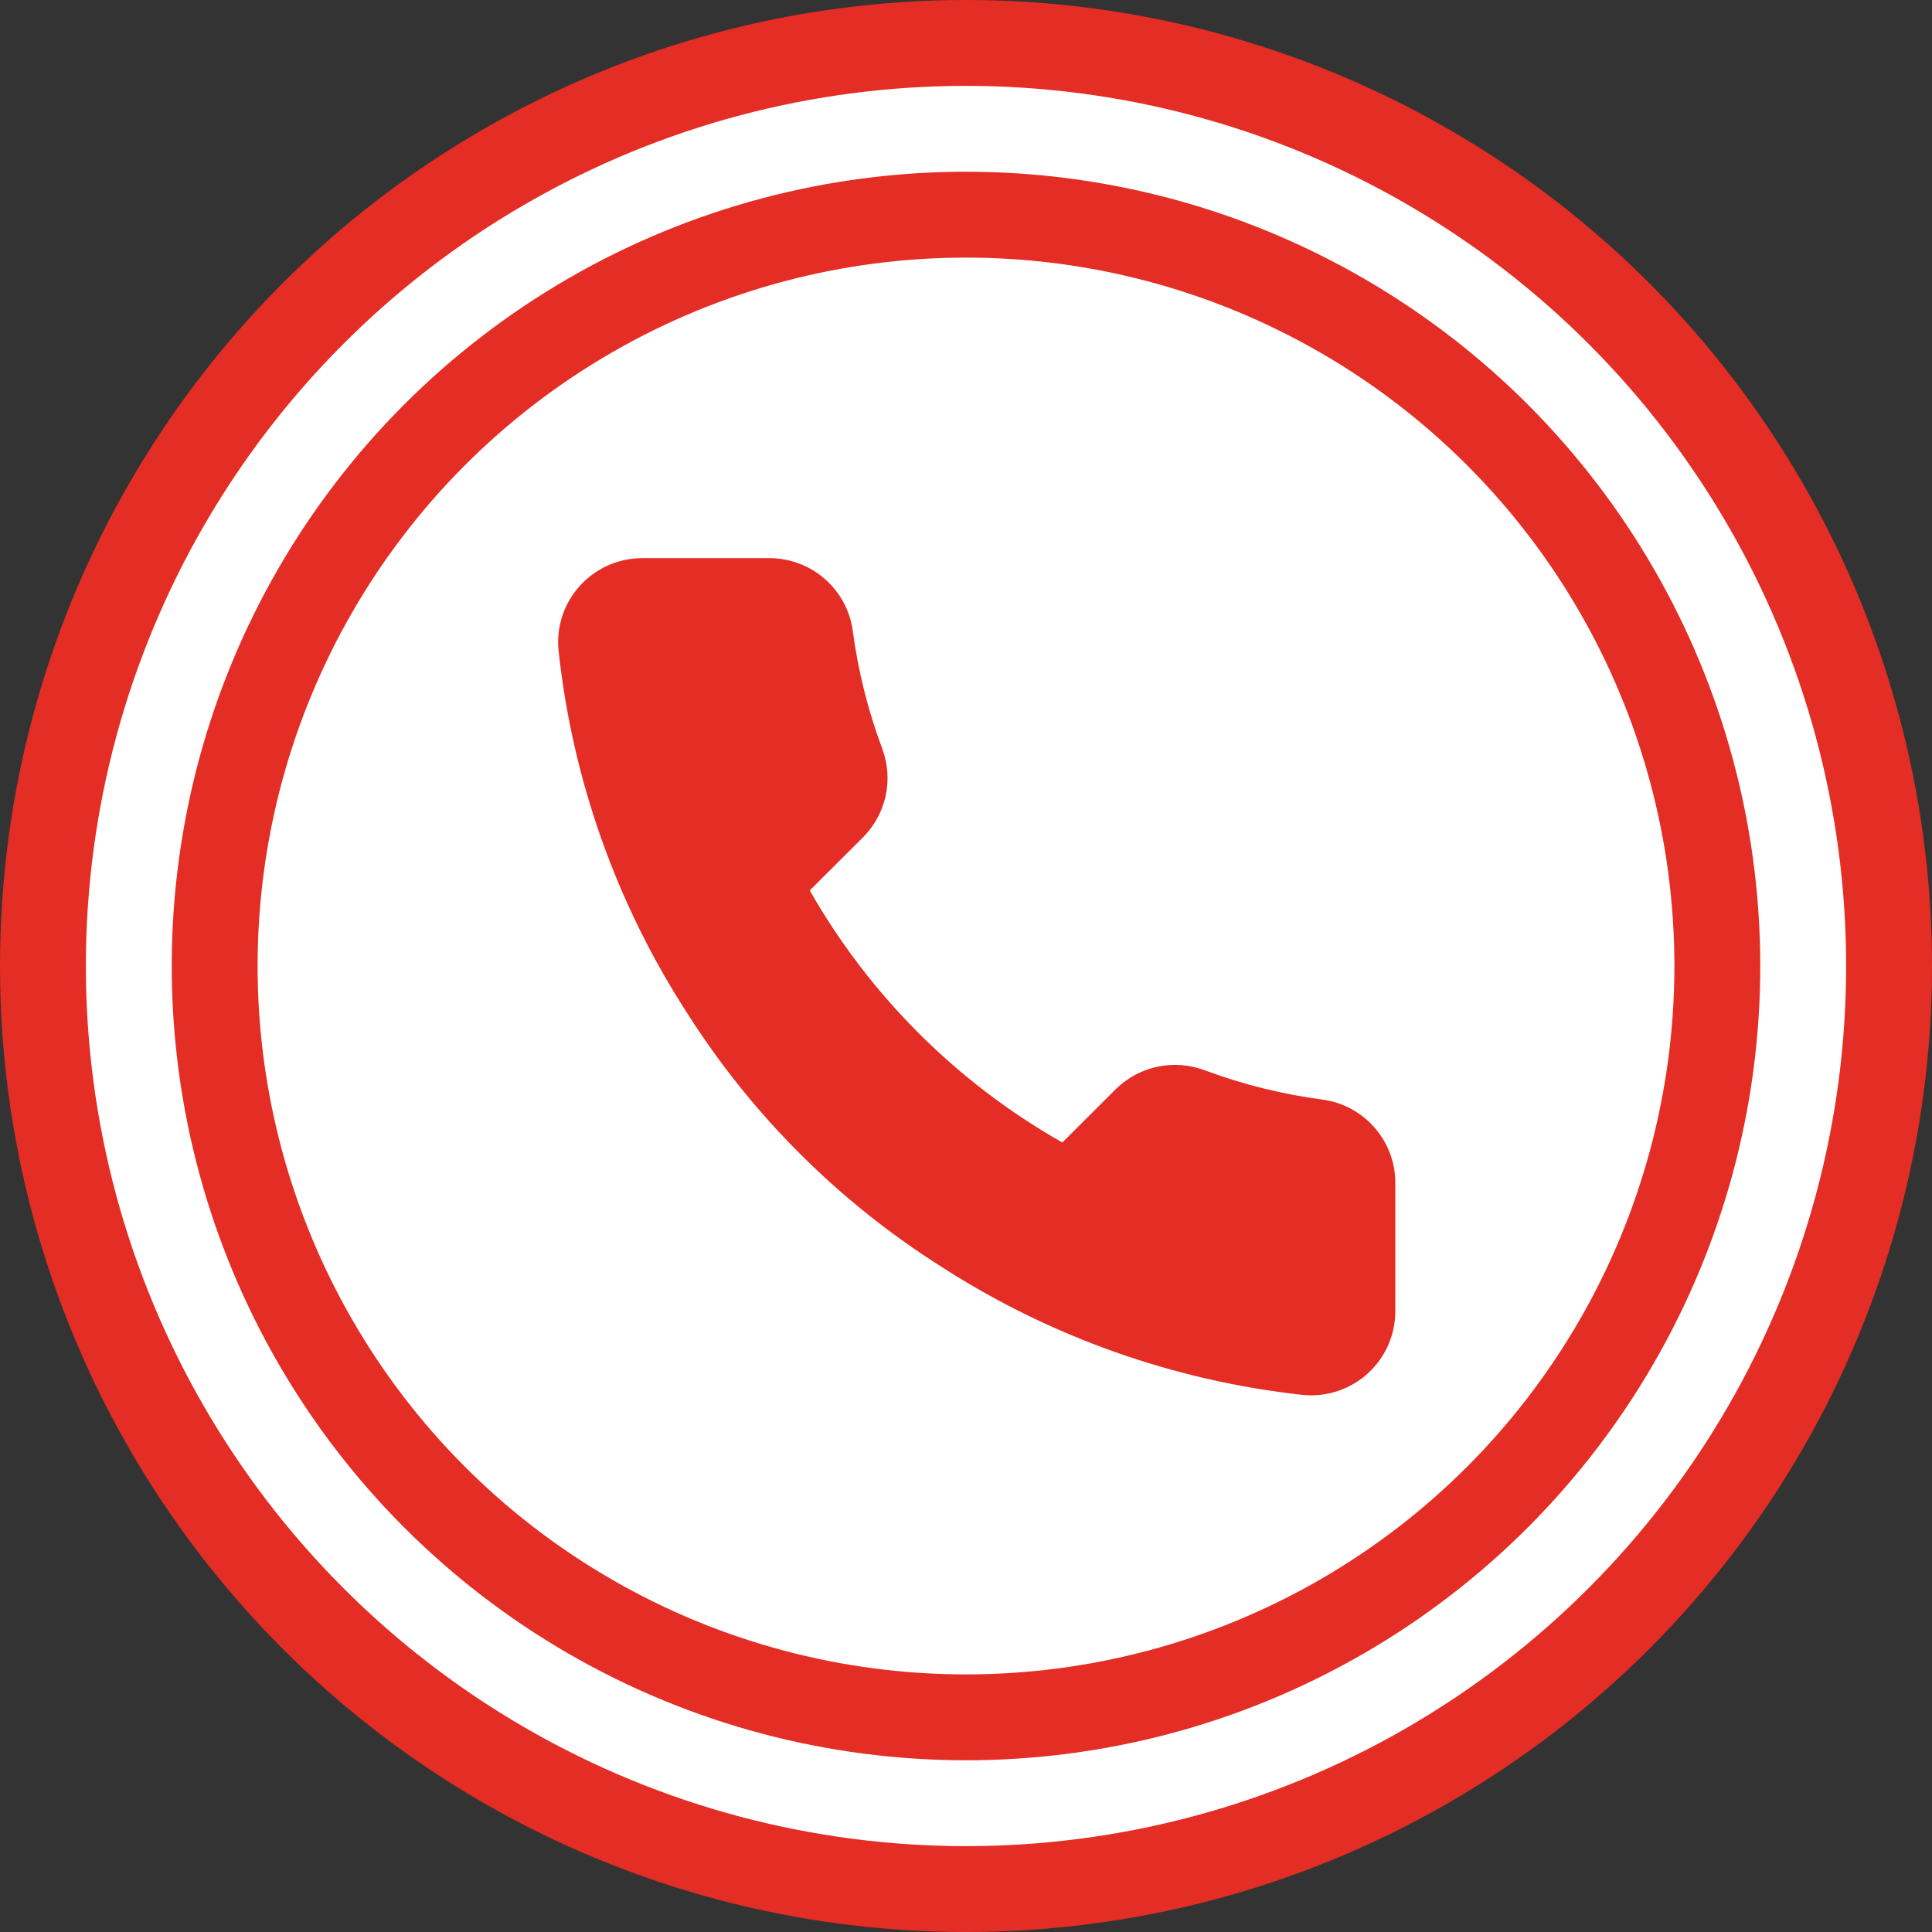 <svg width="90" height="90" viewBox="0 0 90 90" fill="none" xmlns="http://www.w3.org/2000/svg">
<rect x="0" y="0" width="90" height="90" fill="#333333" stroke="none"/>
<circle cx="45" cy="45" r="43" fill="white" stroke="#E42D24" stroke-width="4"/>
<circle cx="45" cy="45" r="35" fill="white" stroke="#E42D24" stroke-width="4"/>
<path d="M64.999 55.199V61.07C65.001 61.615 64.889 62.155 64.67 62.654C64.452 63.153 64.131 63.602 63.728 63.97C63.326 64.339 62.851 64.619 62.333 64.794C61.816 64.968 61.268 65.033 60.724 64.984C54.69 64.33 48.894 62.272 43.801 58.976C39.063 55.971 35.047 51.962 32.036 47.234C28.722 42.128 26.66 36.316 26.016 30.267C25.967 29.725 26.031 29.18 26.205 28.665C26.379 28.15 26.658 27.677 27.025 27.275C27.392 26.874 27.839 26.553 28.337 26.334C28.835 26.114 29.374 26.001 29.918 26H35.801C36.752 25.991 37.675 26.327 38.397 26.947C39.118 27.566 39.59 28.426 39.723 29.366C39.971 31.245 40.431 33.09 41.095 34.865C41.359 35.566 41.416 36.327 41.26 37.059C41.103 37.791 40.74 38.463 40.213 38.995L37.722 41.48C40.514 46.38 44.579 50.437 49.488 53.222L51.978 50.737C52.511 50.211 53.185 49.848 53.918 49.692C54.651 49.536 55.414 49.593 56.116 49.856C57.895 50.519 59.743 50.978 61.626 51.226C62.579 51.36 63.449 51.839 64.07 52.572C64.692 53.304 65.023 54.239 64.999 55.199Z" fill="#E42D24"/>
</svg>
